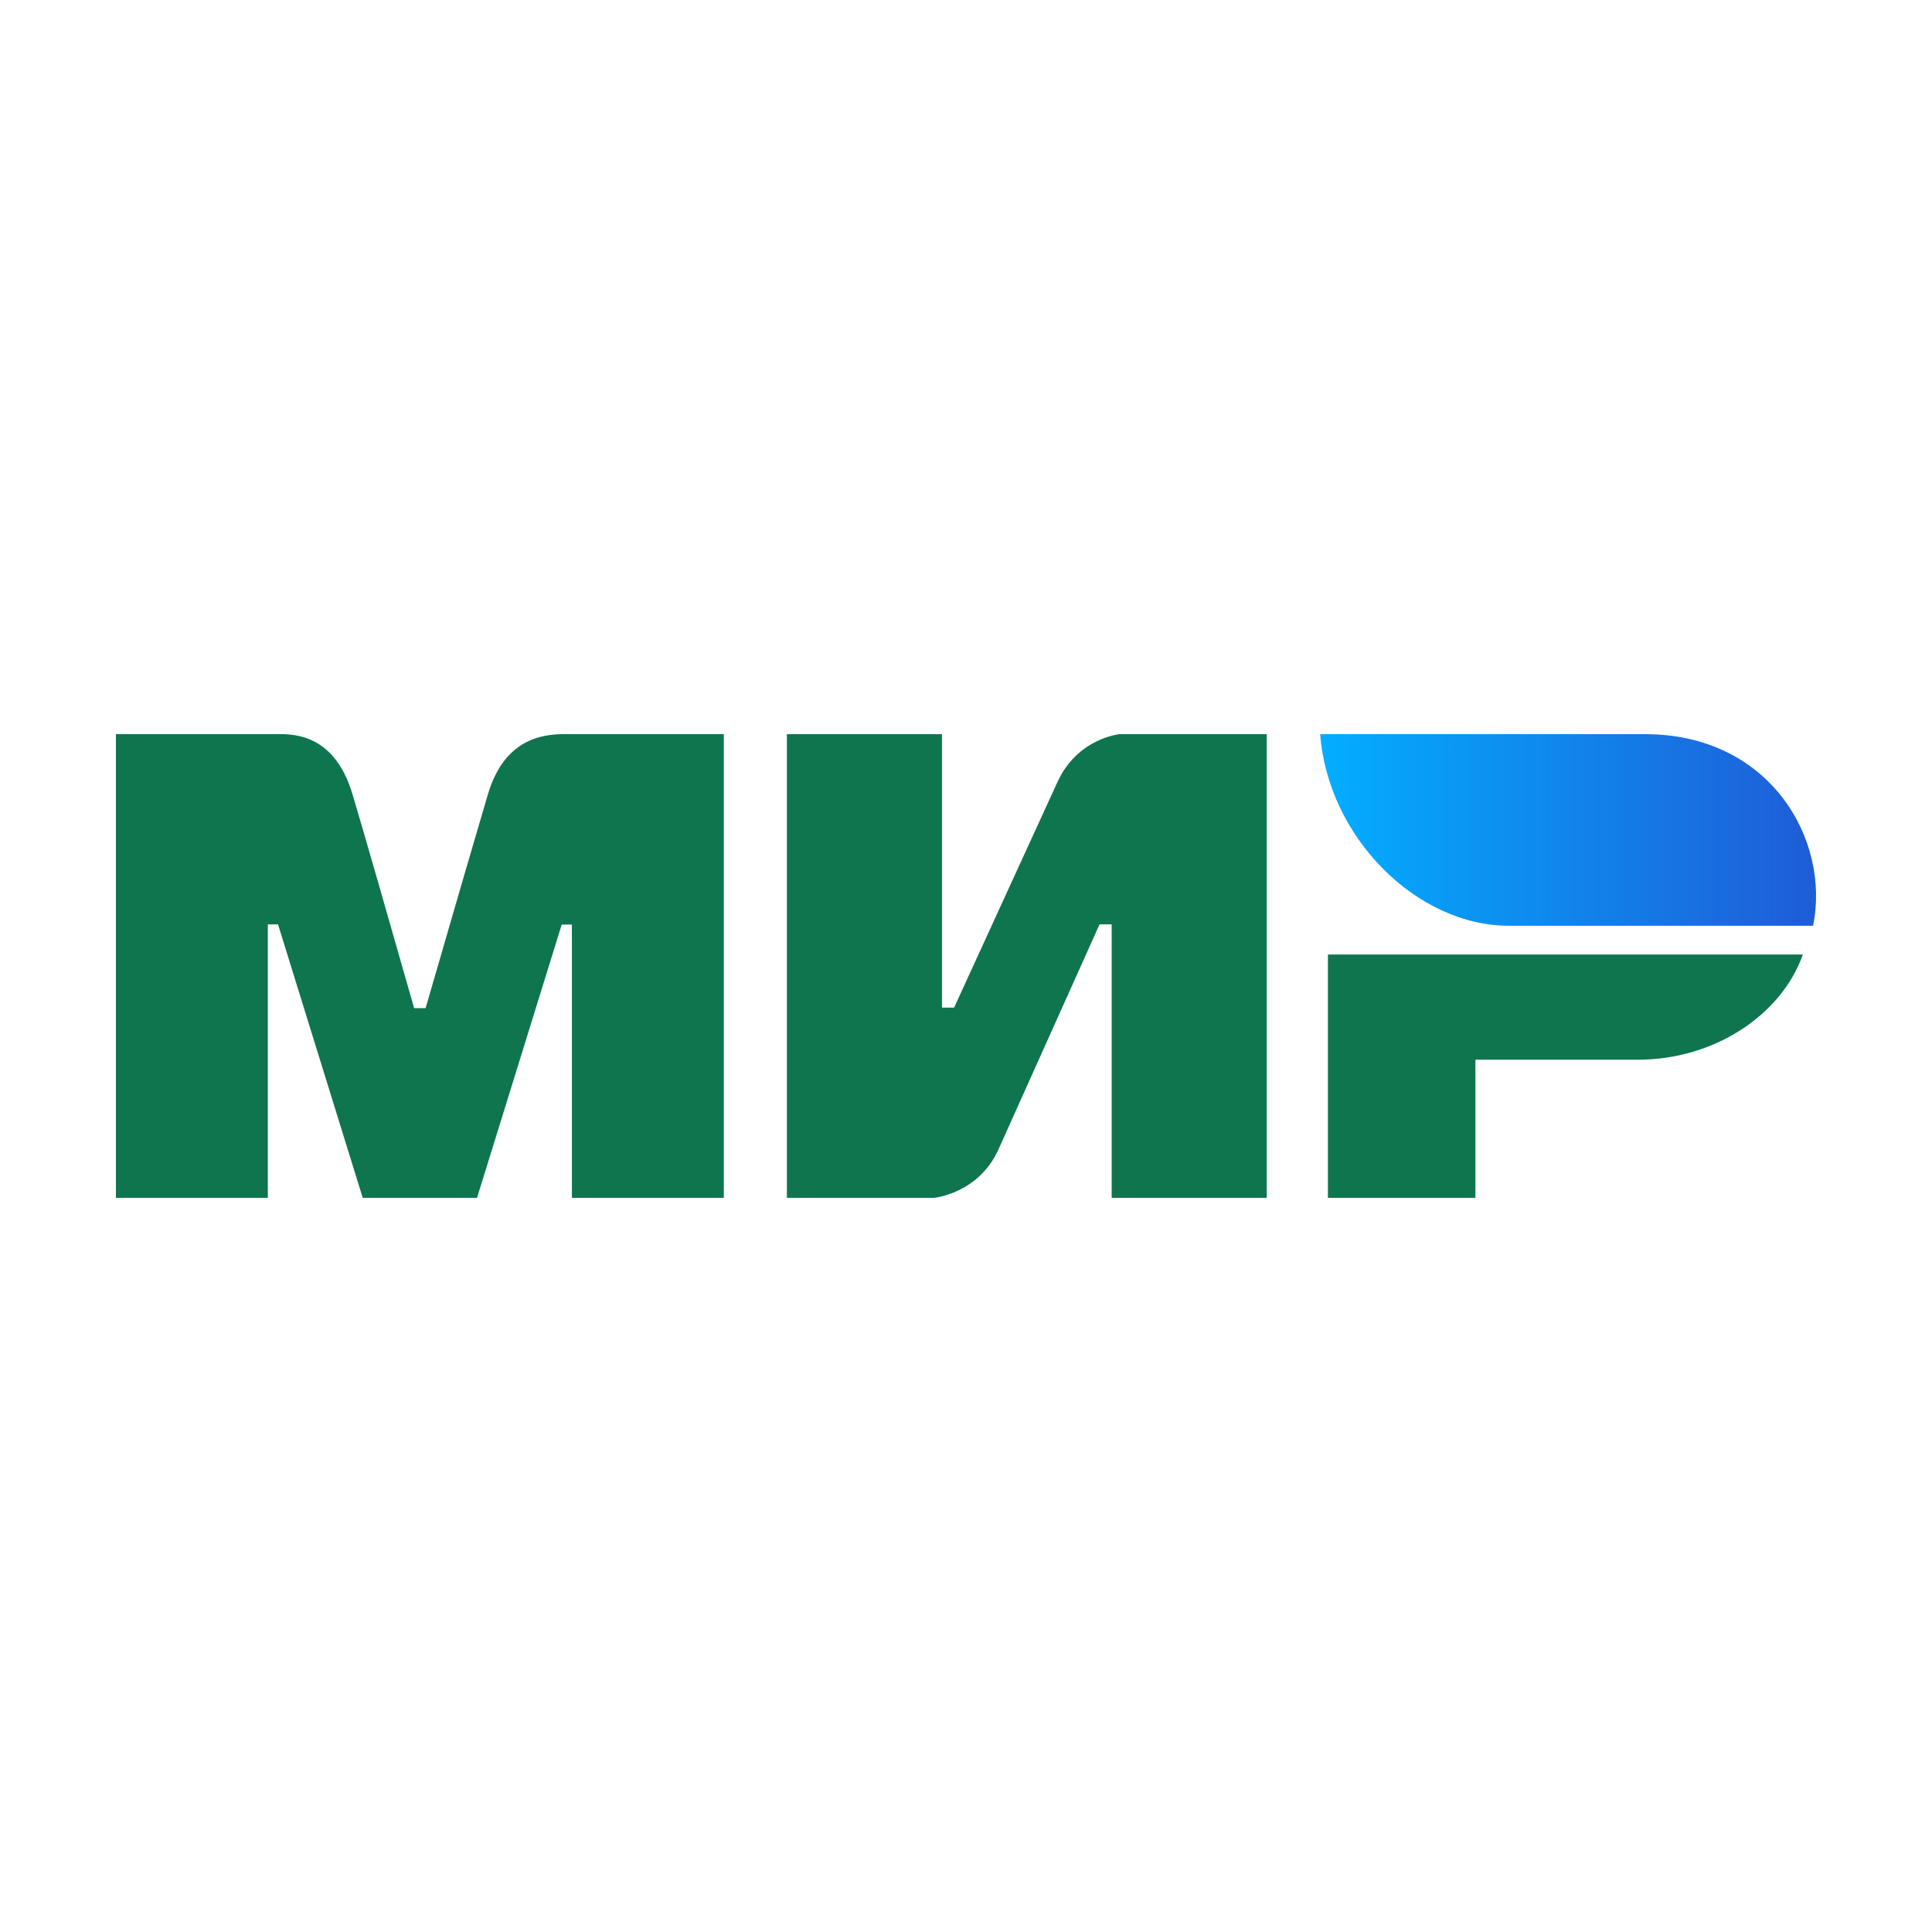 <?xml version="1.0" encoding="UTF-8" standalone="no"?>
<svg
        xmlns:dc="http://purl.org/dc/elements/1.1/"
        xmlns:cc="http://creativecommons.org/ns#"
        xmlns:rdf="http://www.w3.org/1999/02/22-rdf-syntax-ns#"
        xmlns:svg="http://www.w3.org/2000/svg"
        xmlns="http://www.w3.org/2000/svg"
        xmlns:sodipodi="http://sodipodi.sourceforge.net/DTD/sodipodi-0.dtd"
        xmlns:inkscape="http://www.inkscape.org/namespaces/inkscape"
        width="48"
        height="48"
        viewBox="0 0 400 400"
        version="1.1"
        id="svg18"
        sodipodi:docname="Mir-logo.SVG (1).svg"
        inkscape:version="0.92.3 (2405546, 2018-03-11)">
    <sodipodi:namedview
            pagecolor="#ffffff"
            bordercolor="#666666"
            borderopacity="1"
            objecttolerance="10"
            gridtolerance="10"
            guidetolerance="10"
            inkscape:pageopacity="0"
            inkscape:pageshadow="2"
            inkscape:window-width="1247"
            inkscape:window-height="1025"
            id="namedview20"
            showgrid="false"
            fit-margin-top="0"
            fit-margin-left="0"
            fit-margin-right="0"
            fit-margin-bottom="0"
            inkscape:showpageshadow="false"
            showborder="true"
            inkscape:zoom="1.18"
            inkscape:cx="169"
            inkscape:cy="49.016649"
            inkscape:window-x="67"
            inkscape:window-y="27"
            inkscape:window-maximized="0"
            inkscape:current-layer="svg18" />
    <!-- Generator: Sketch 60.1 (88133) - https://sketch.com -->
    <title
            id="title2">mir-logo</title>
    <desc
            id="desc4">Created with Sketch.</desc>
    <defs
            id="defs11">
        <linearGradient
                x1="218.8"
                y1="40.172"
                x2="154.981"
                y2="40.172"
                id="linearGradient-1"
                gradientTransform="scale(1.609,0.622)"
                gradientUnits="userSpaceOnUse">
            <stop
                    stop-color="#1F5CD7"
                    offset="0%"
                    id="stop6" />
            <stop
                    stop-color="#02AEFF"
                    offset="100%"
                    id="stop8" />
        </linearGradient>
    </defs>
    <g
            id="sim"
            style="fill:none;fill-rule:evenodd;stroke:none;stroke-width:1"
            transform="translate(-7,138.983)">
        <g
                id="mir-logo"
                transform="translate(31,13)">
            <g
                    id="Group-5">
                <path
                        d="M 32.551,0.016 C 35.695,-0.002 45.041,-0.844 49,12.517 c 2.667,9 6.915,23.742 12.744,44.227 v 0 h 2.374 C 70.369,35.147 74.663,20.405 77,12.517 81,-0.983 91,0.017 95,0.017 l 30.861,3.85e-5 V 96.016 H 94.407 V 39.442 H 92.297 L 74.763,96.016 H 51.098 L 33.564,39.4 H 31.454 V 96.016 H 0 V 0.017 Z M 171.029,0.017 V 56.633 H 173.538 L 194.867,10.078 C 199.007,0.813 207.831,0.017 207.831,0.017 v 0 h 30.438 V 96.017 H 206.159 V 39.4 h -2.509 l -20.911,46.555 c -4.14,9.223 -13.383,10.061 -13.383,10.061 H 138.917 V 0.017 Z M 349.261,45.637 c -4.479,12.693 -18.546,21.783 -34.119,21.783 v 0 h -33.675 v 28.597 h -30.536 V 45.637 Z"
                        id="Combined-Shape"
                        inkscape:connector-curvature="0"
                        style="fill:#0f754e" />
                <path
                        d="M 316.614,0.017 H 249.329 C 250.931,21.39 269.336,39.686 288.39,39.686 H 351.382 C 355.017,21.923 342.503,0.017 316.614,0.017 Z"
                        id="path24"
                        inkscape:connector-curvature="0"
                        style="fill:url(#linearGradient-1)" />
            </g>
        </g>
    </g>
</svg>